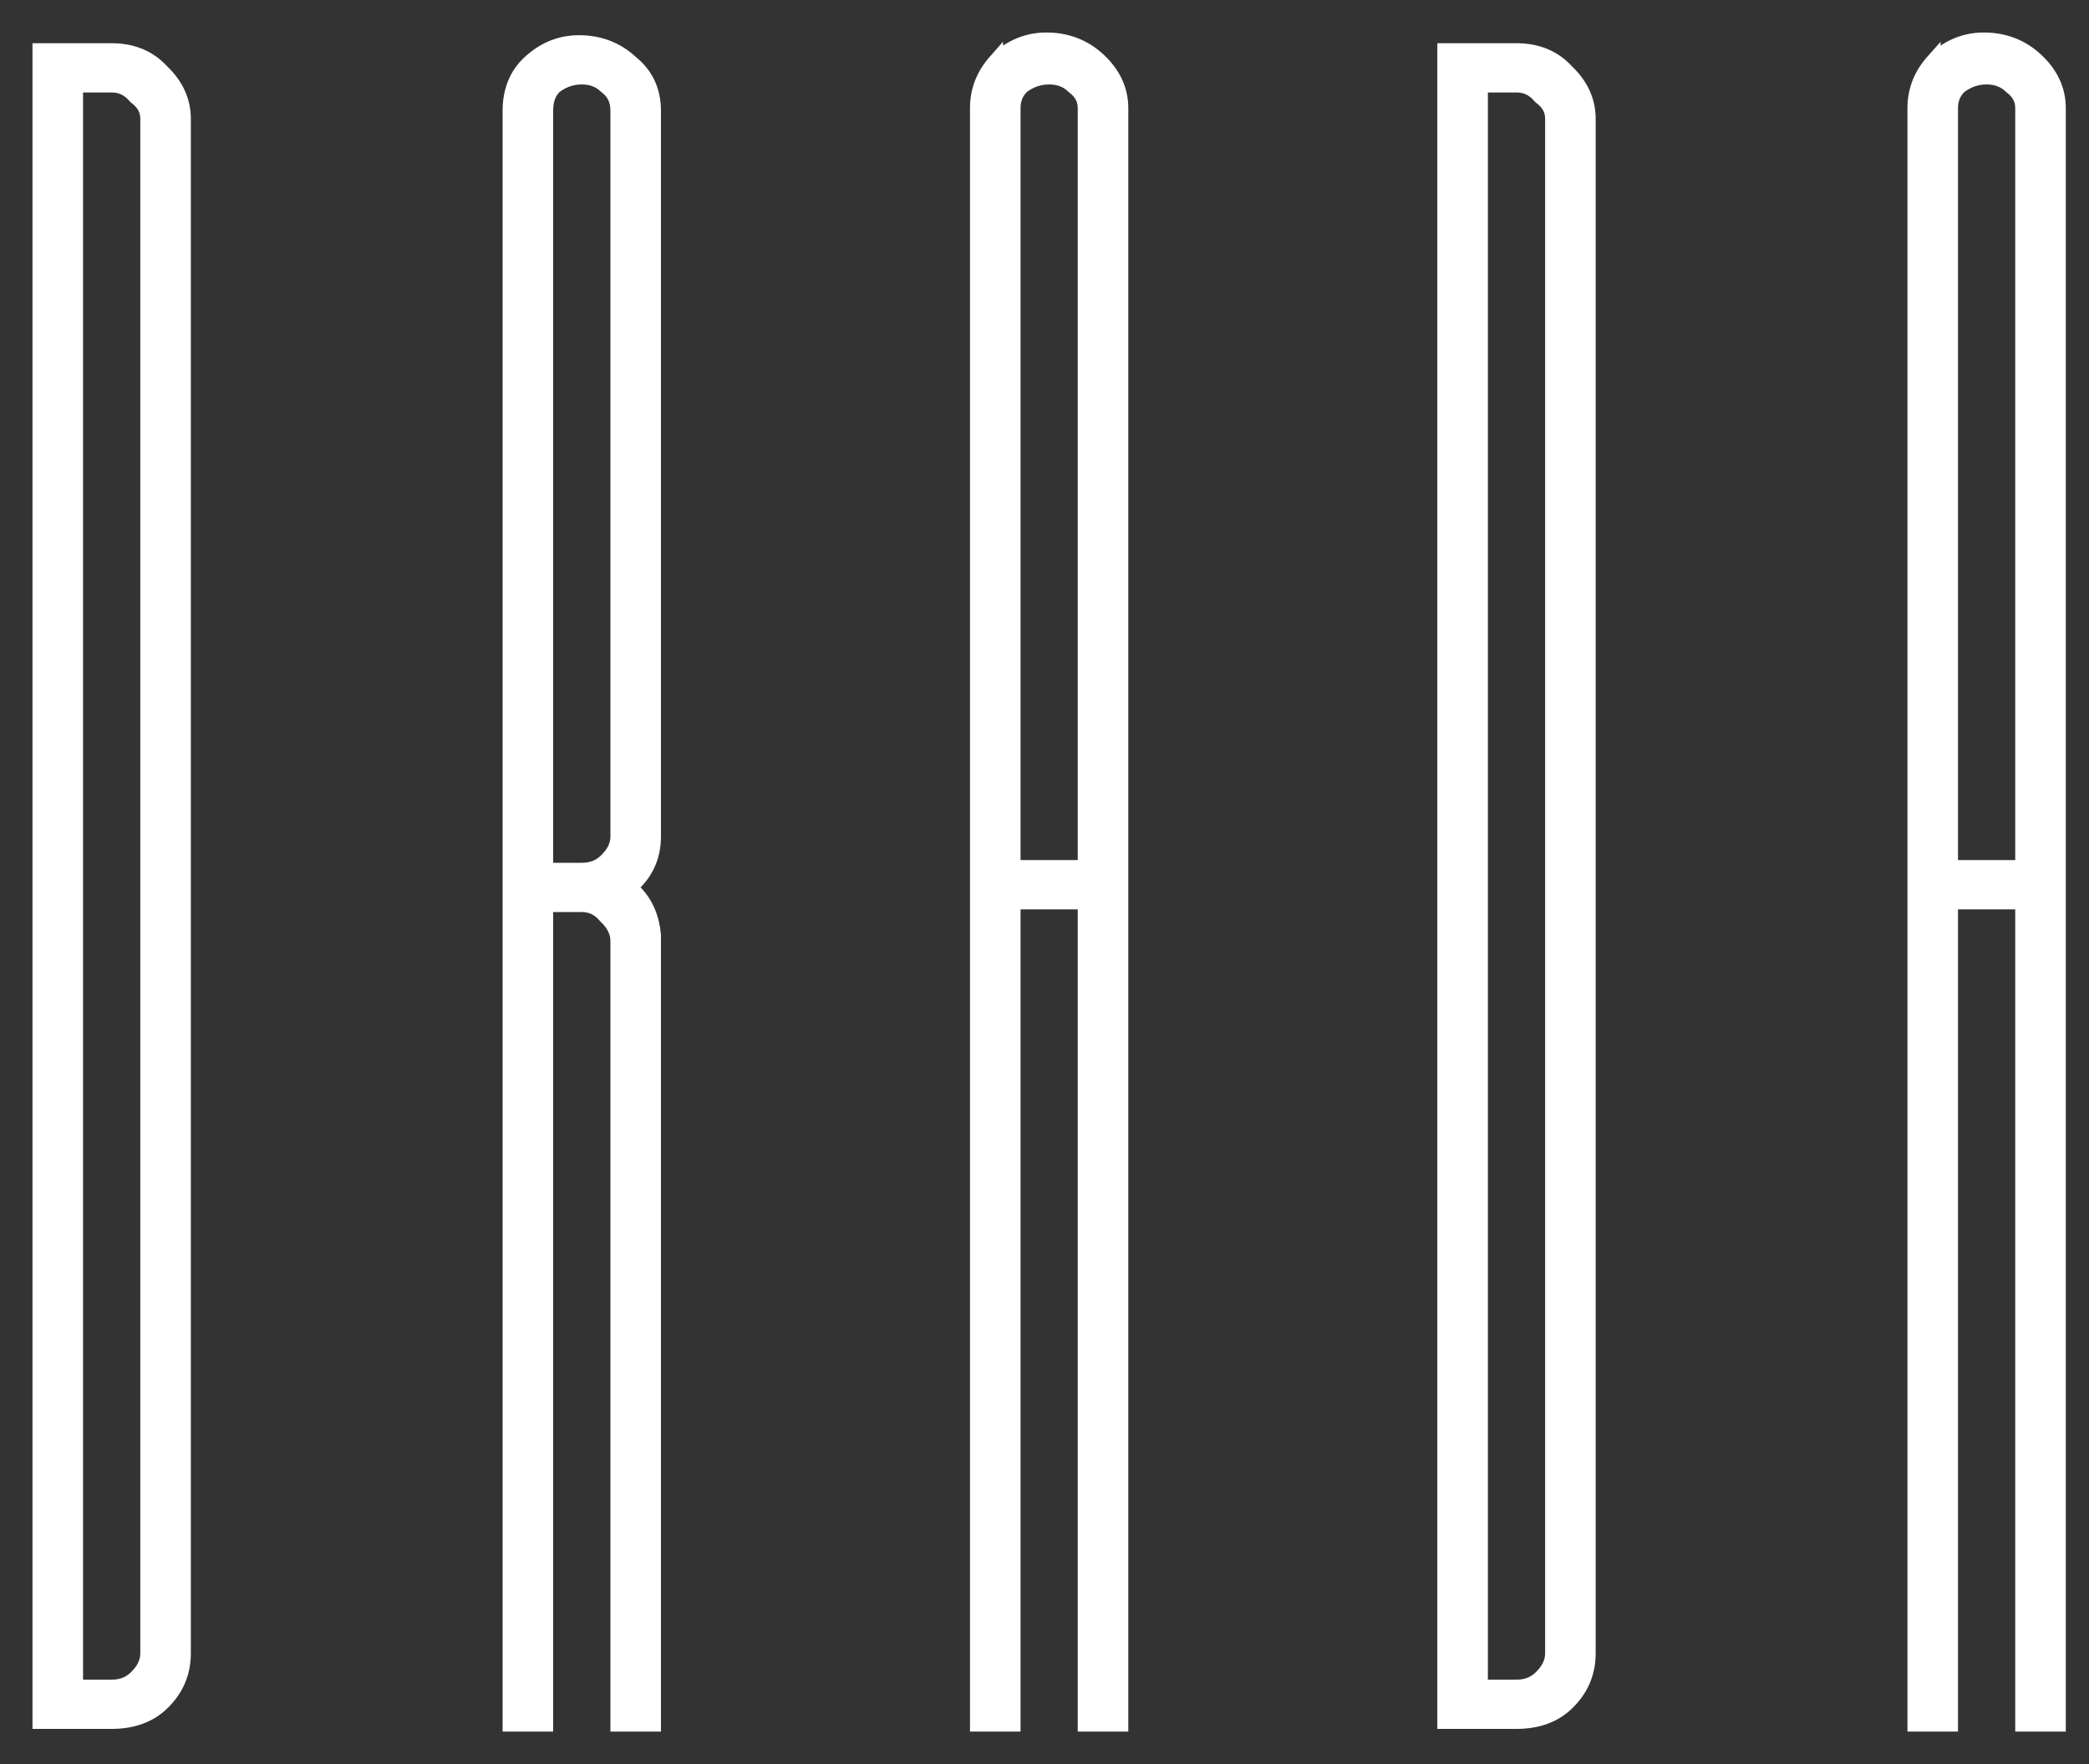 <svg width="45" height="38" viewBox="0 0 45 38" fill="none" xmlns="http://www.w3.org/2000/svg">
<rect x="0" y="0" width="45" height="38" fill="#333333" stroke="none"/>
<path d="M2.902 2.078L2.913 2.09L2.926 2.1C3.097 2.229 3.172 2.379 3.172 2.558V35.615C3.172 35.796 3.094 35.97 2.913 36.141C2.781 36.266 2.615 36.331 2.405 36.331H1.639V1.842H2.405C2.604 1.842 2.766 1.918 2.902 2.078ZM0.85 36.942V37.092H1H2.405C2.842 37.092 3.208 36.968 3.486 36.705C3.8 36.408 3.961 36.042 3.961 35.615V2.558C3.961 2.166 3.798 1.822 3.49 1.53C3.214 1.228 2.847 1.081 2.405 1.081H1H0.85V1.231V36.942ZM13.04 1.859L13.046 1.865L13.053 1.87C13.217 1.993 13.299 2.159 13.299 2.385V18.019C13.299 18.2 13.221 18.374 13.04 18.545C12.908 18.67 12.742 18.735 12.533 18.735H11.766V2.385C11.766 2.151 11.834 1.984 11.958 1.865C12.134 1.733 12.325 1.669 12.533 1.669C12.742 1.669 12.908 1.734 13.04 1.859ZM14.088 20.154H14.088L14.087 20.141C14.05 19.712 13.88 19.366 13.579 19.114C13.915 18.832 14.088 18.465 14.088 18.019V2.385C14.088 1.959 13.928 1.609 13.609 1.349C13.296 1.055 12.914 0.908 12.471 0.908C12.064 0.908 11.702 1.059 11.391 1.352C11.112 1.616 10.977 1.965 10.977 2.385V37V37.15H11.127H11.616H11.766V37V19.496H12.533C12.731 19.496 12.894 19.572 13.029 19.732L13.034 19.738L13.04 19.744C13.221 19.914 13.299 20.088 13.299 20.269V37V37.15H13.449H13.938H14.088V37V20.154ZM23.108 1.859L23.114 1.865L23.121 1.87C23.291 1.999 23.366 2.149 23.366 2.327V18.677H21.834V2.327C21.834 2.139 21.897 1.988 22.025 1.865C22.202 1.733 22.392 1.669 22.6 1.669C22.81 1.669 22.976 1.734 23.108 1.859ZM21.458 1.295L21.458 1.294L21.45 1.303C21.182 1.598 21.045 1.941 21.045 2.327V37V37.15H21.195H21.683H21.834V37V19.439H23.366V37V37.15H23.517H24.005H24.155V37V2.327C24.155 1.934 23.991 1.588 23.681 1.295C23.366 0.998 22.983 0.85 22.539 0.85C22.131 0.85 21.769 1.001 21.458 1.295ZM33.164 2.078L33.175 2.09L33.188 2.1C33.359 2.229 33.434 2.379 33.434 2.558V35.615C33.434 35.796 33.356 35.97 33.175 36.141C33.043 36.266 32.877 36.331 32.667 36.331H31.901V1.842H32.667C32.866 1.842 33.029 1.918 33.164 2.078ZM31.112 36.942V37.092H31.262H32.667C33.105 37.092 33.47 36.968 33.748 36.705C34.063 36.408 34.223 36.042 34.223 35.615V2.558C34.223 2.166 34.06 1.822 33.752 1.53C33.476 1.228 33.109 1.081 32.667 1.081H31.262H31.112V1.231V36.942ZM43.303 1.859L43.309 1.865L43.315 1.87C43.486 1.999 43.561 2.149 43.561 2.327V18.677H42.028V2.327C42.028 2.139 42.092 1.988 42.22 1.865C42.397 1.733 42.587 1.669 42.795 1.669C43.005 1.669 43.17 1.734 43.303 1.859ZM41.653 1.295L41.653 1.294L41.645 1.303C41.377 1.598 41.239 1.941 41.239 2.327V37V37.15H41.389H41.878H42.028V37V19.439H43.561V37V37.15H43.711H44.2H44.35V37V2.327C44.35 1.934 44.186 1.588 43.875 1.295C43.561 0.998 43.178 0.85 42.734 0.85C42.326 0.85 41.964 1.001 41.653 1.295Z" fill="white" stroke="white" stroke-width="0.3"/>
</svg>

